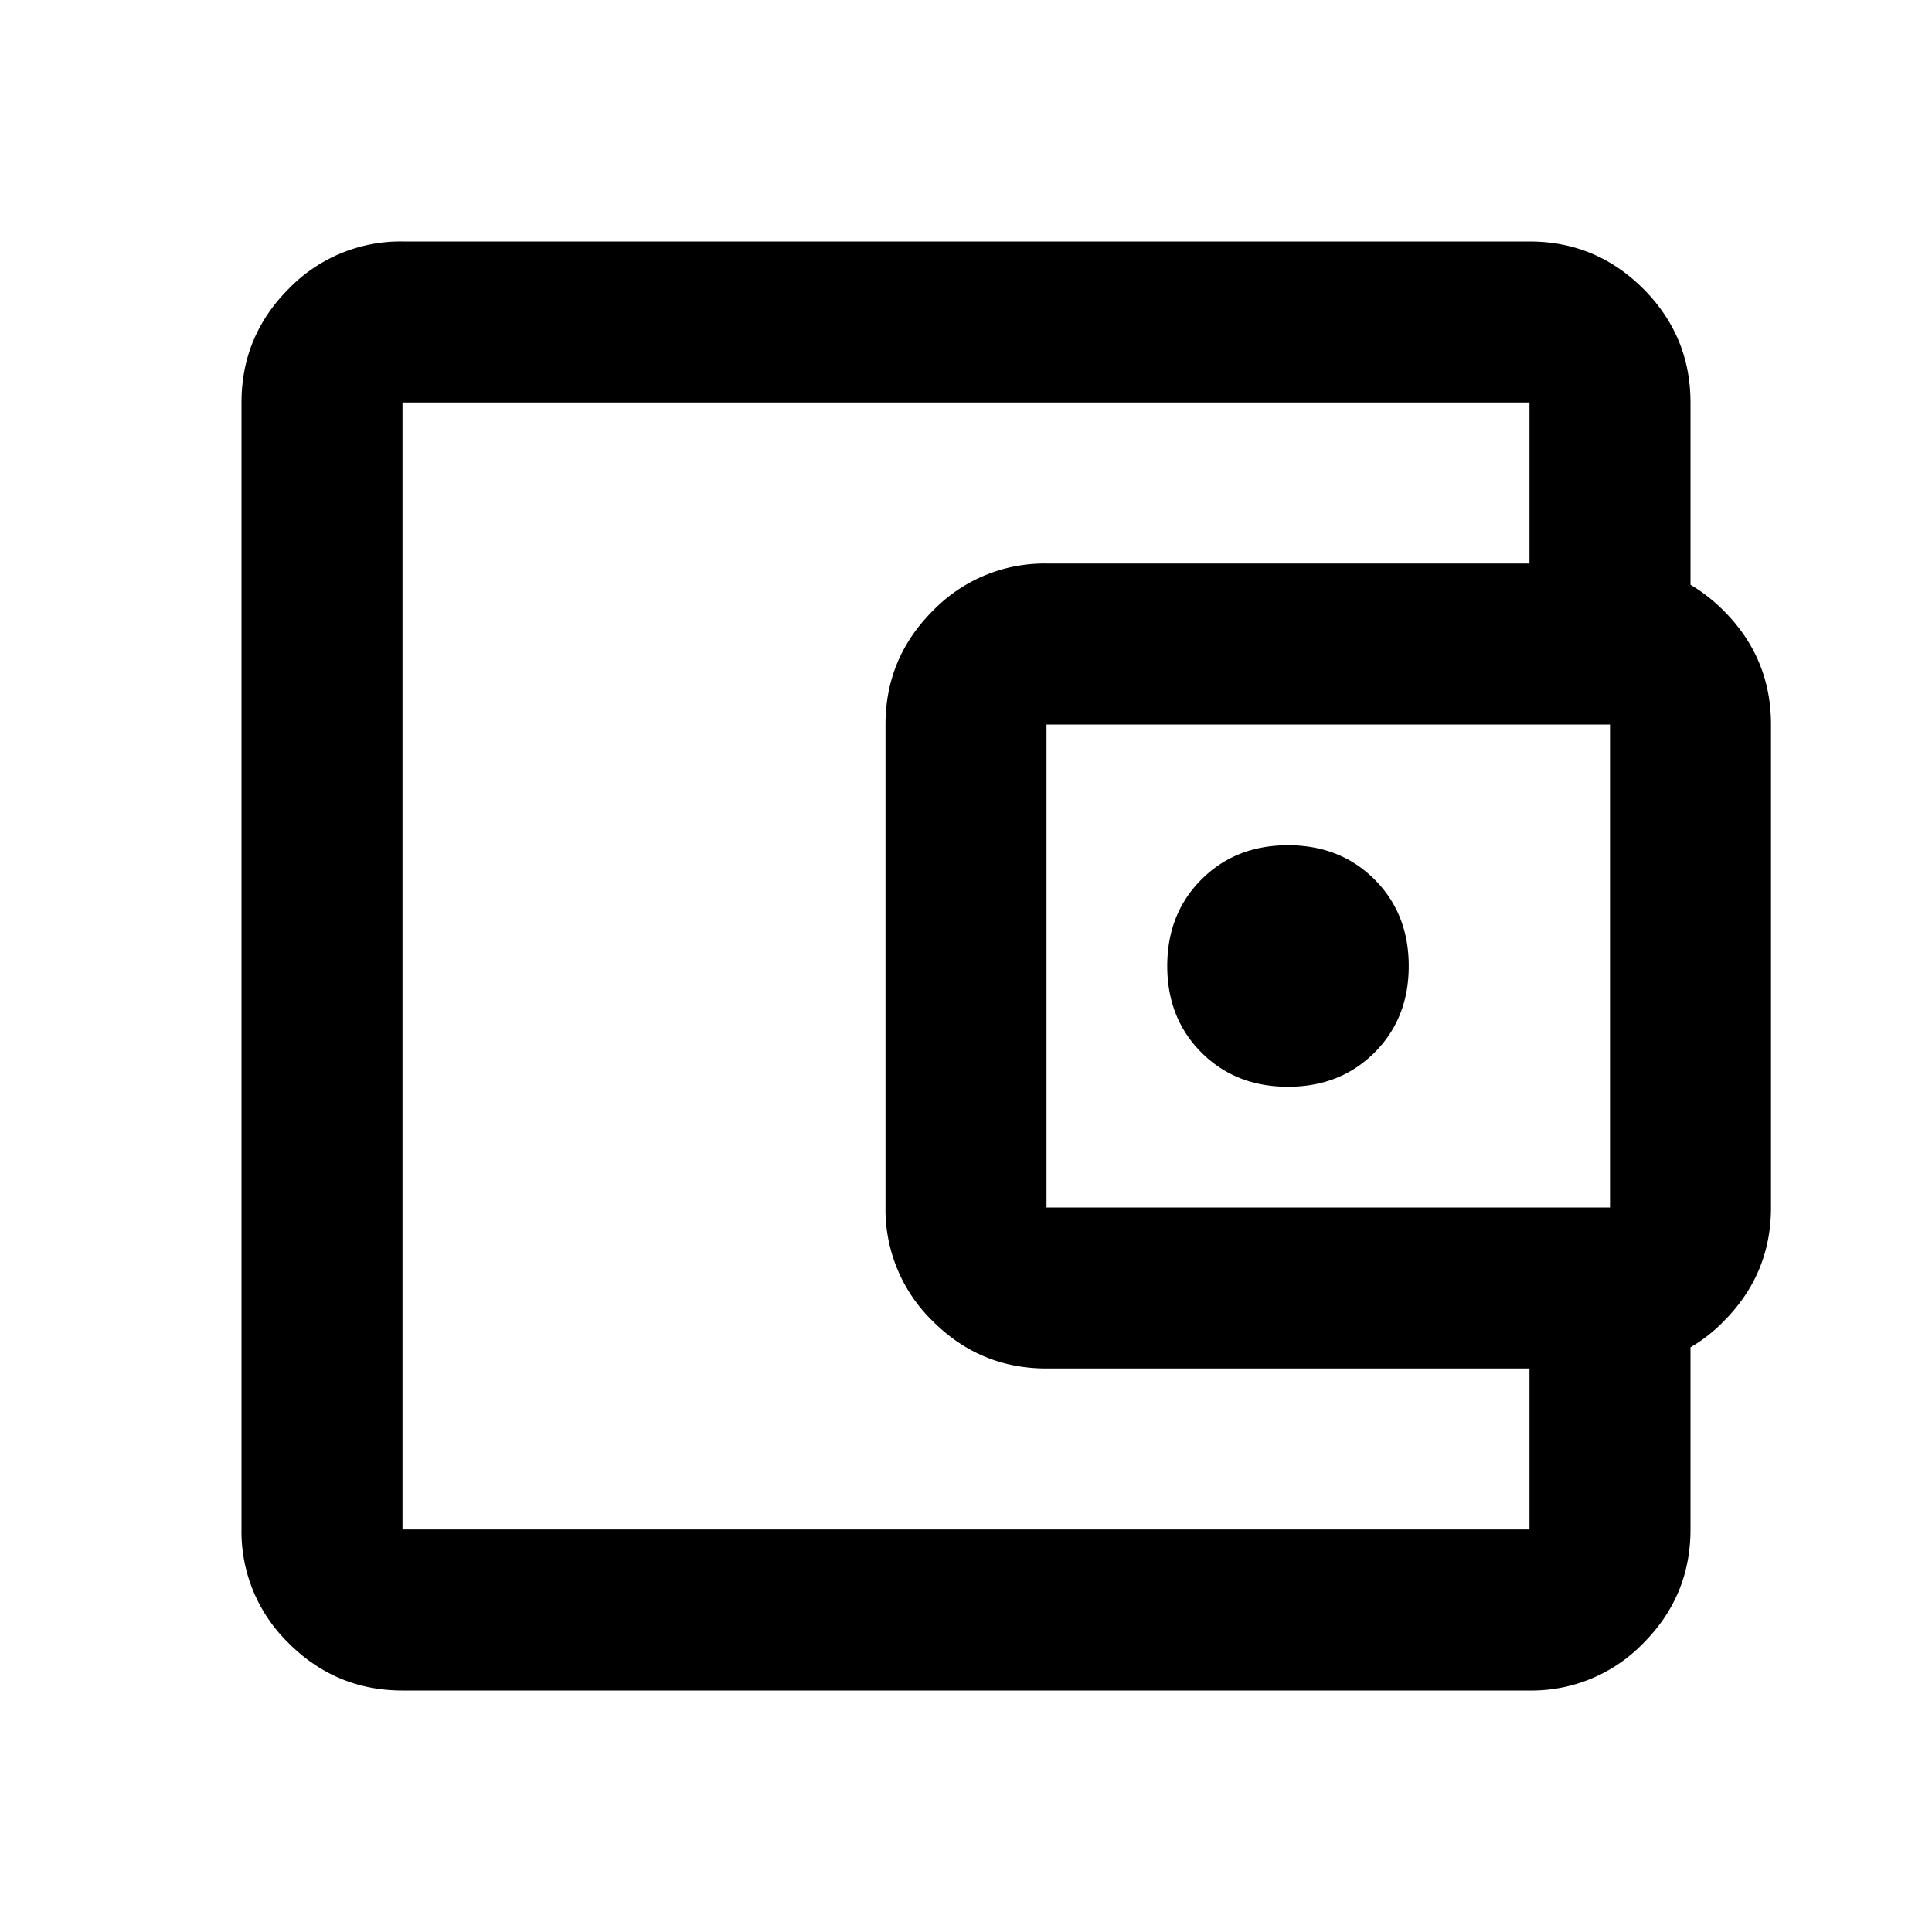 <svg xmlns="http://www.w3.org/2000/svg" viewBox="0 0 24 24"><path d="M16 13.5q.65 0 1.075-.425T17.5 12t-.425-1.075T16 10.5t-1.075.425T14.5 12t.425 1.075T16 13.5M5 21q-.825 0-1.413-.587A1.93 1.93 0 0 1 3 19V5q0-.825.587-1.413A1.93 1.93 0 0 1 5 3h14q.825 0 1.413.587Q21 4.175 21 5v2.5h-2V5H5v14h14v-2.5h2V19q0 .825-.587 1.413A1.93 1.93 0 0 1 19 21zm8-4q-.825 0-1.412-.587A1.93 1.93 0 0 1 11 15V9q0-.825.588-1.413A1.93 1.93 0 0 1 13 7h7q.825 0 1.413.587Q22 8.175 22 9v6q0 .825-.587 1.413A1.93 1.93 0 0 1 20 17zm7-2V9h-7v6z"/></svg>